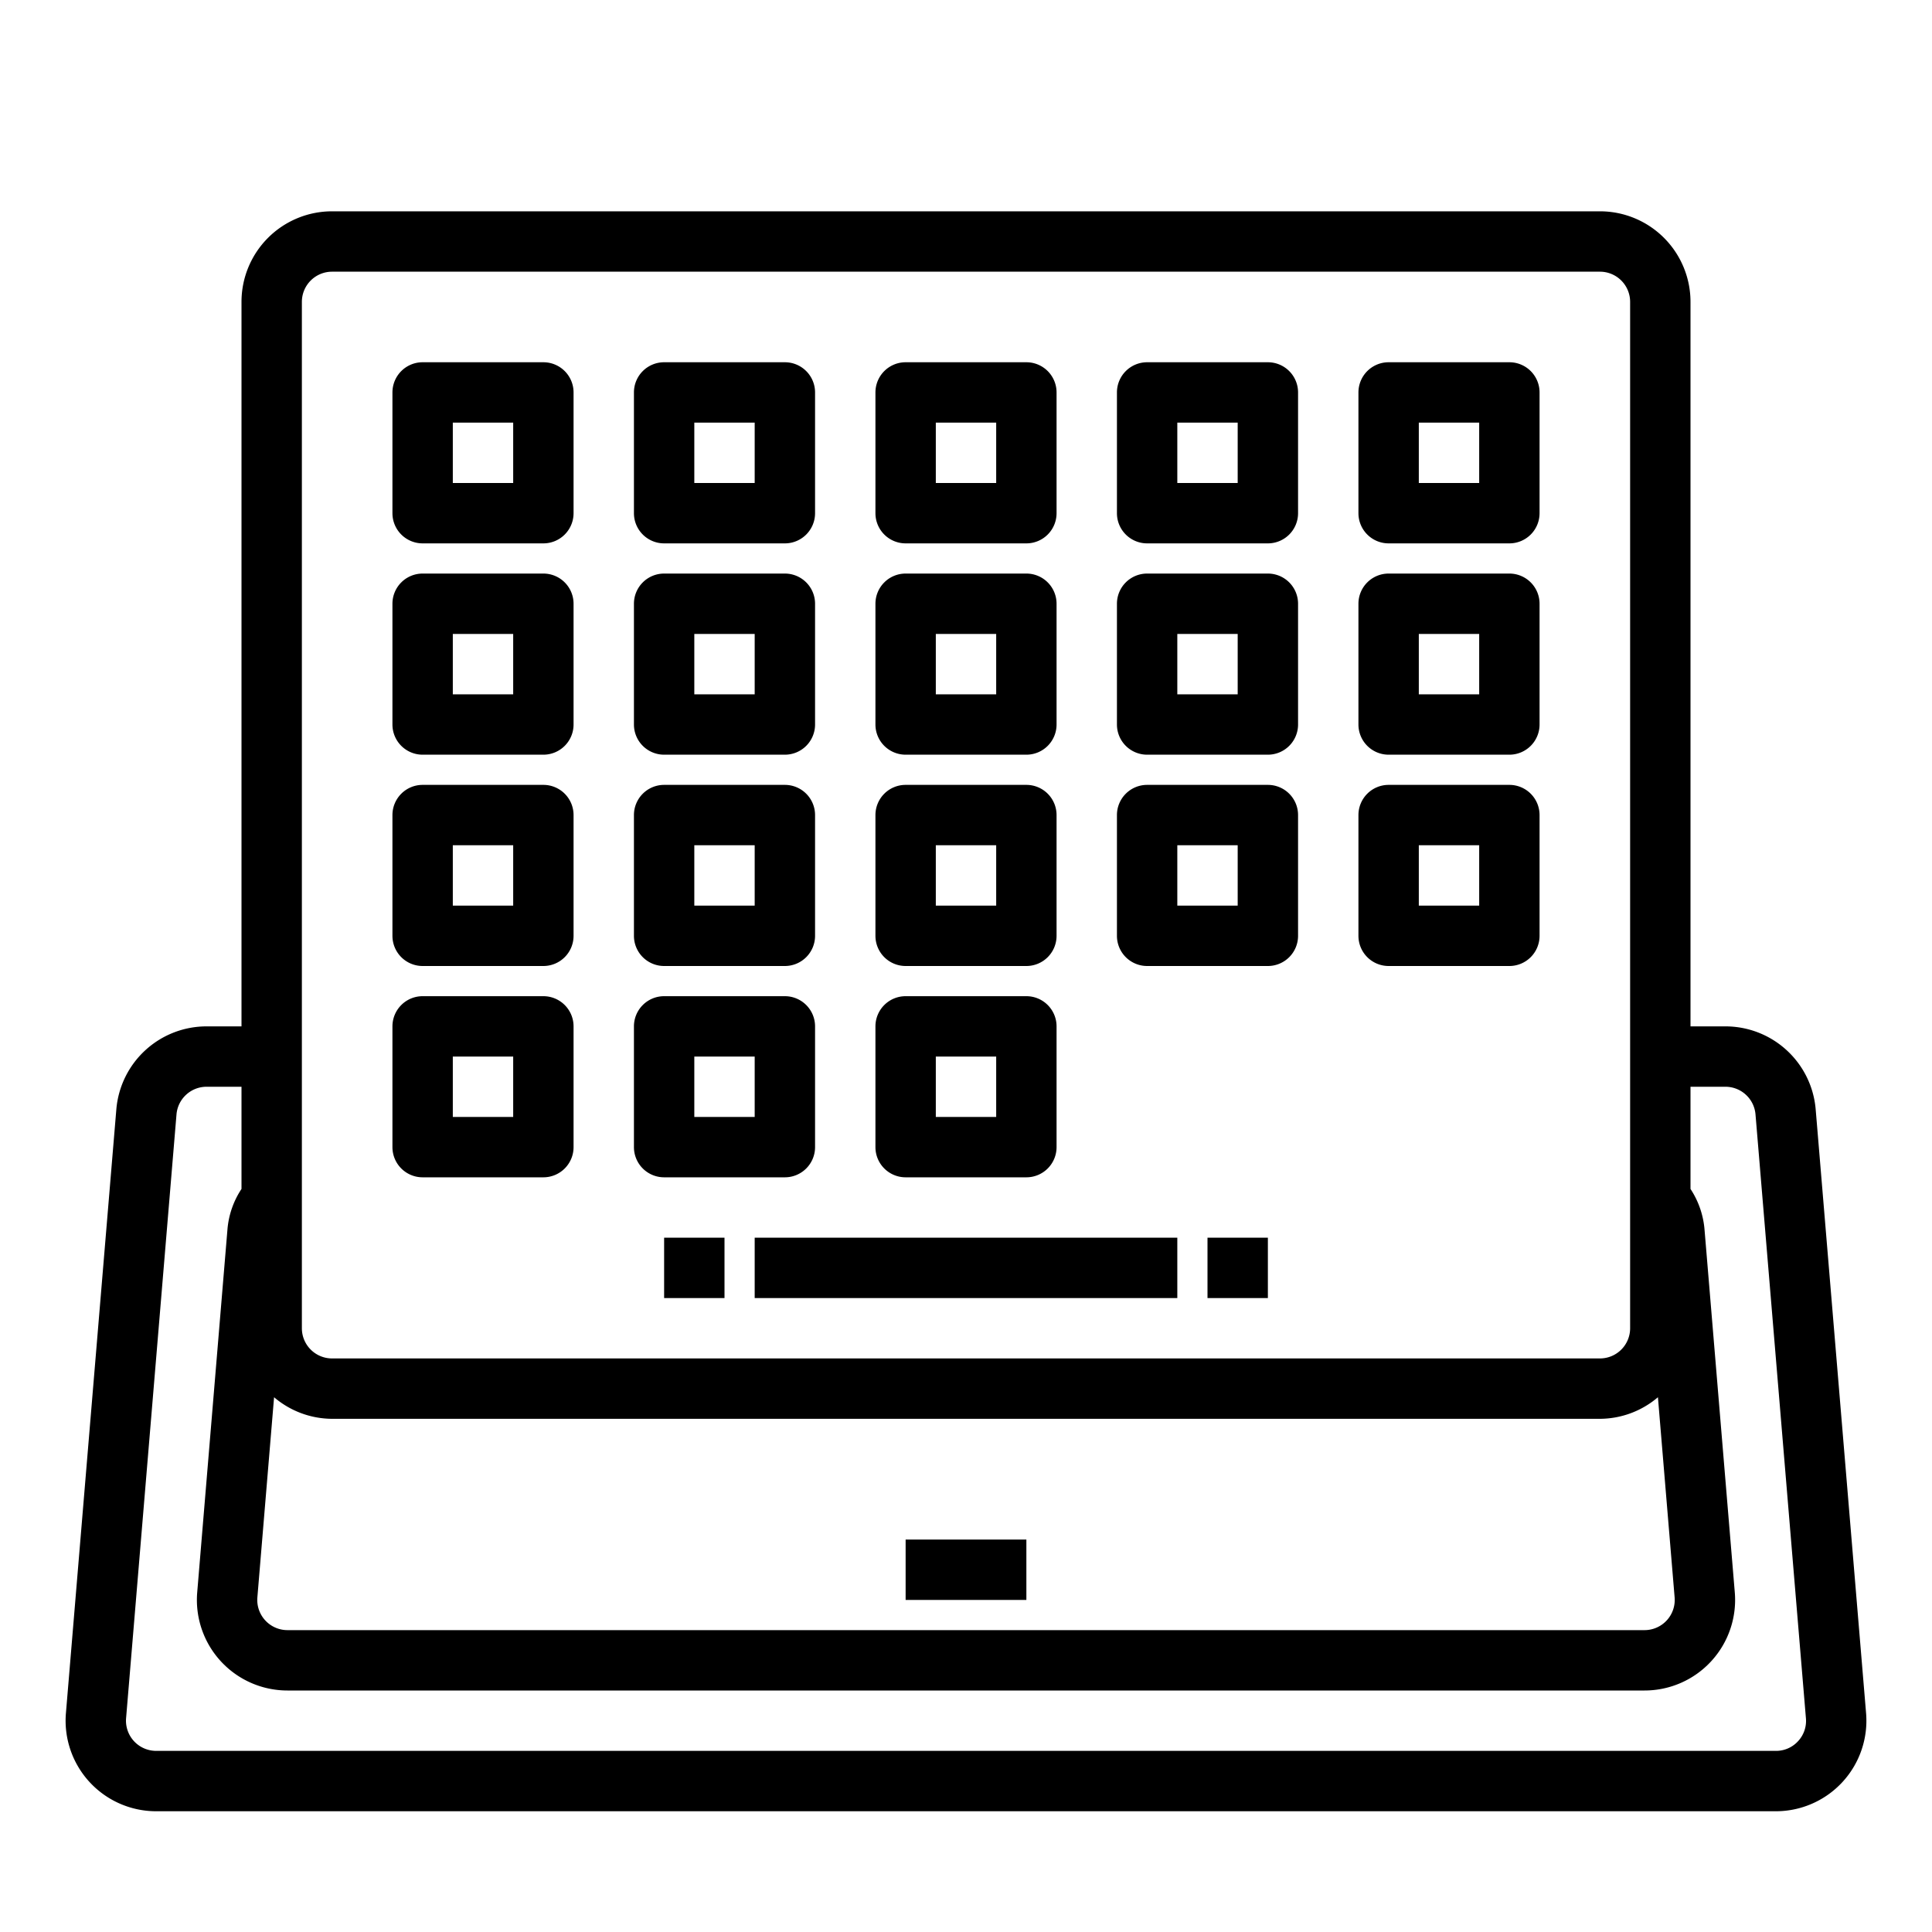 <?xml version="1.0"?>
<svg 
xmlns="http://www.w3.org/2000/svg" 
viewBox="0 0 64 64" 
width="100" 
height="100">
<g 
id="application"
>
<path 
d="M30,18h4a1,1,0,0,0,1-1V13a1,1,0,0,0-1-1H30a1,1,0,0,0-1,1v4A1,1,0,0,0,30,18Zm1-4h2v2H31Z"
/>
<path 
d="M38,18h4a1,1,0,0,0,1-1V13a1,1,0,0,0-1-1H38a1,1,0,0,0-1,1v4A1,1,0,0,0,38,18Zm1-4h2v2H39Z"
/>
<path 
d="M46,18h4a1,1,0,0,0,1-1V13a1,1,0,0,0-1-1H46a1,1,0,0,0-1,1v4A1,1,0,0,0,46,18Zm1-4h2v2H47Z"/>
<path 
d="M30,25h4a1,1,0,0,0,1-1V20a1,1,0,0,0-1-1H30a1,1,0,0,0-1,1v4A1,1,0,0,0,30,25Zm1-4h2v2H31Z"
/>
<path 
d="M38,25h4a1,1,0,0,0,1-1V20a1,1,0,0,0-1-1H38a1,1,0,0,0-1,1v4A1,1,0,0,0,38,25Zm1-4h2v2H39Z"
/>
<path 
d="M46,25h4a1,1,0,0,0,1-1V20a1,1,0,0,0-1-1H46a1,1,0,0,0-1,1v4A1,1,0,0,0,46,25Zm1-4h2v2H47Z"
/>
<path 
d="M30,32h4a1,1,0,0,0,1-1V27a1,1,0,0,0-1-1H30a1,1,0,0,0-1,1v4A1,1,0,0,0,30,32Zm1-4h2v2H31Z"
/>
<path 
d="M38,32h4a1,1,0,0,0,1-1V27a1,1,0,0,0-1-1H38a1,1,0,0,0-1,1v4A1,1,0,0,0,38,32Zm1-4h2v2H39Z"
/>
<path 
d="M46,32h4a1,1,0,0,0,1-1V27a1,1,0,0,0-1-1H46a1,1,0,0,0-1,1v4A1,1,0,0,0,46,32Zm1-4h2v2H47Z"
/>
<path 
d="M30,39h4a1,1,0,0,0,1-1V34a1,1,0,0,0-1-1H30a1,1,0,0,0-1,1v4A1,1,0,0,0,30,39Zm1-4h2v2H31Z"
/>
<path 
d="M14,18h4a1,1,0,0,0,1-1V13a1,1,0,0,0-1-1H14a1,1,0,0,0-1,1v4A1,1,0,0,0,14,18Zm1-4h2v2H15Z"
/>
<path 
d="M22,18h4a1,1,0,0,0,1-1V13a1,1,0,0,0-1-1H22a1,1,0,0,0-1,1v4A1,1,0,0,0,22,18Zm1-4h2v2H23Z"
/>
<path 
d="M14,25h4a1,1,0,0,0,1-1V20a1,1,0,0,0-1-1H14a1,1,0,0,0-1,1v4A1,1,0,0,0,14,25Zm1-4h2v2H15Z"
/>
<path 
d="M22,25h4a1,1,0,0,0,1-1V20a1,1,0,0,0-1-1H22a1,1,0,0,0-1,1v4A1,1,0,0,0,22,25Zm1-4h2v2H23Z"
/>
<path 
d="M14,32h4a1,1,0,0,0,1-1V27a1,1,0,0,0-1-1H14a1,1,0,0,0-1,1v4A1,1,0,0,0,14,32Zm1-4h2v2H15Z"
/>
<path 
d="M22,32h4a1,1,0,0,0,1-1V27a1,1,0,0,0-1-1H22a1,1,0,0,0-1,1v4A1,1,0,0,0,22,32Zm1-4h2v2H23Z"
/>
<rect 
x="30" 
y="51" 
width="4" 
height="2"
/>
<path 
d="M60.147,36.752A3,3,0,0,0,57.16,34H56V10a3,3,0,0,0-3-3H11a3,3,0,0,0-3,3V34H6.84a3,3,0,0,0-2.986,2.747l-1.67,20A3,3,0,0,0,5.17,60H58.83a3,3,0,0,0,2.986-3.253ZM9.079,46.285A2.976,2.976,0,0,0,11,47H53a2.976,2.976,0,0,0,1.921-.715l.553,6.63A1,1,0,0,1,54.48,54H9.52a1,1,0,0,1-.994-1.087ZM10,10a1,1,0,0,1,1-1H53a1,1,0,0,1,1,1V44a1,1,0,0,1-1,1H11a1,1,0,0,1-1-1ZM59.564,57.678A.983.983,0,0,1,58.83,58H5.17a1,1,0,0,1-.993-1.087l1.67-20A1,1,0,0,1,6.84,36H8v3.385a2.849,2.849,0,0,0-.467,1.362l-1,12A3,3,0,0,0,9.52,56H54.48a3,3,0,0,0,2.987-3.253l-1-11.987A2.872,2.872,0,0,0,56,39.385V36h1.16a1,1,0,0,1,.993.913l1.67,20A.985.985,0,0,1,59.564,57.678Z"
/>
<path 
d="M14,39h4a1,1,0,0,0,1-1V34a1,1,0,0,0-1-1H14a1,1,0,0,0-1,1v4A1,1,0,0,0,14,39Zm1-4h2v2H15Z"
/>
<path 
d="M22,39h4a1,1,0,0,0,1-1V34a1,1,0,0,0-1-1H22a1,1,0,0,0-1,1v4A1,1,0,0,0,22,39Zm1-4h2v2H23Z"
/>
<rect 
x="25" 
y="41" 
width="14" 
height="2"
/>
<rect 
x="22" 
y="41" 
width="2" 
height="2"
/>
<rect 
x="40" 
y="41" 
width="2" 
height="2"
/>
</g>
</svg>
